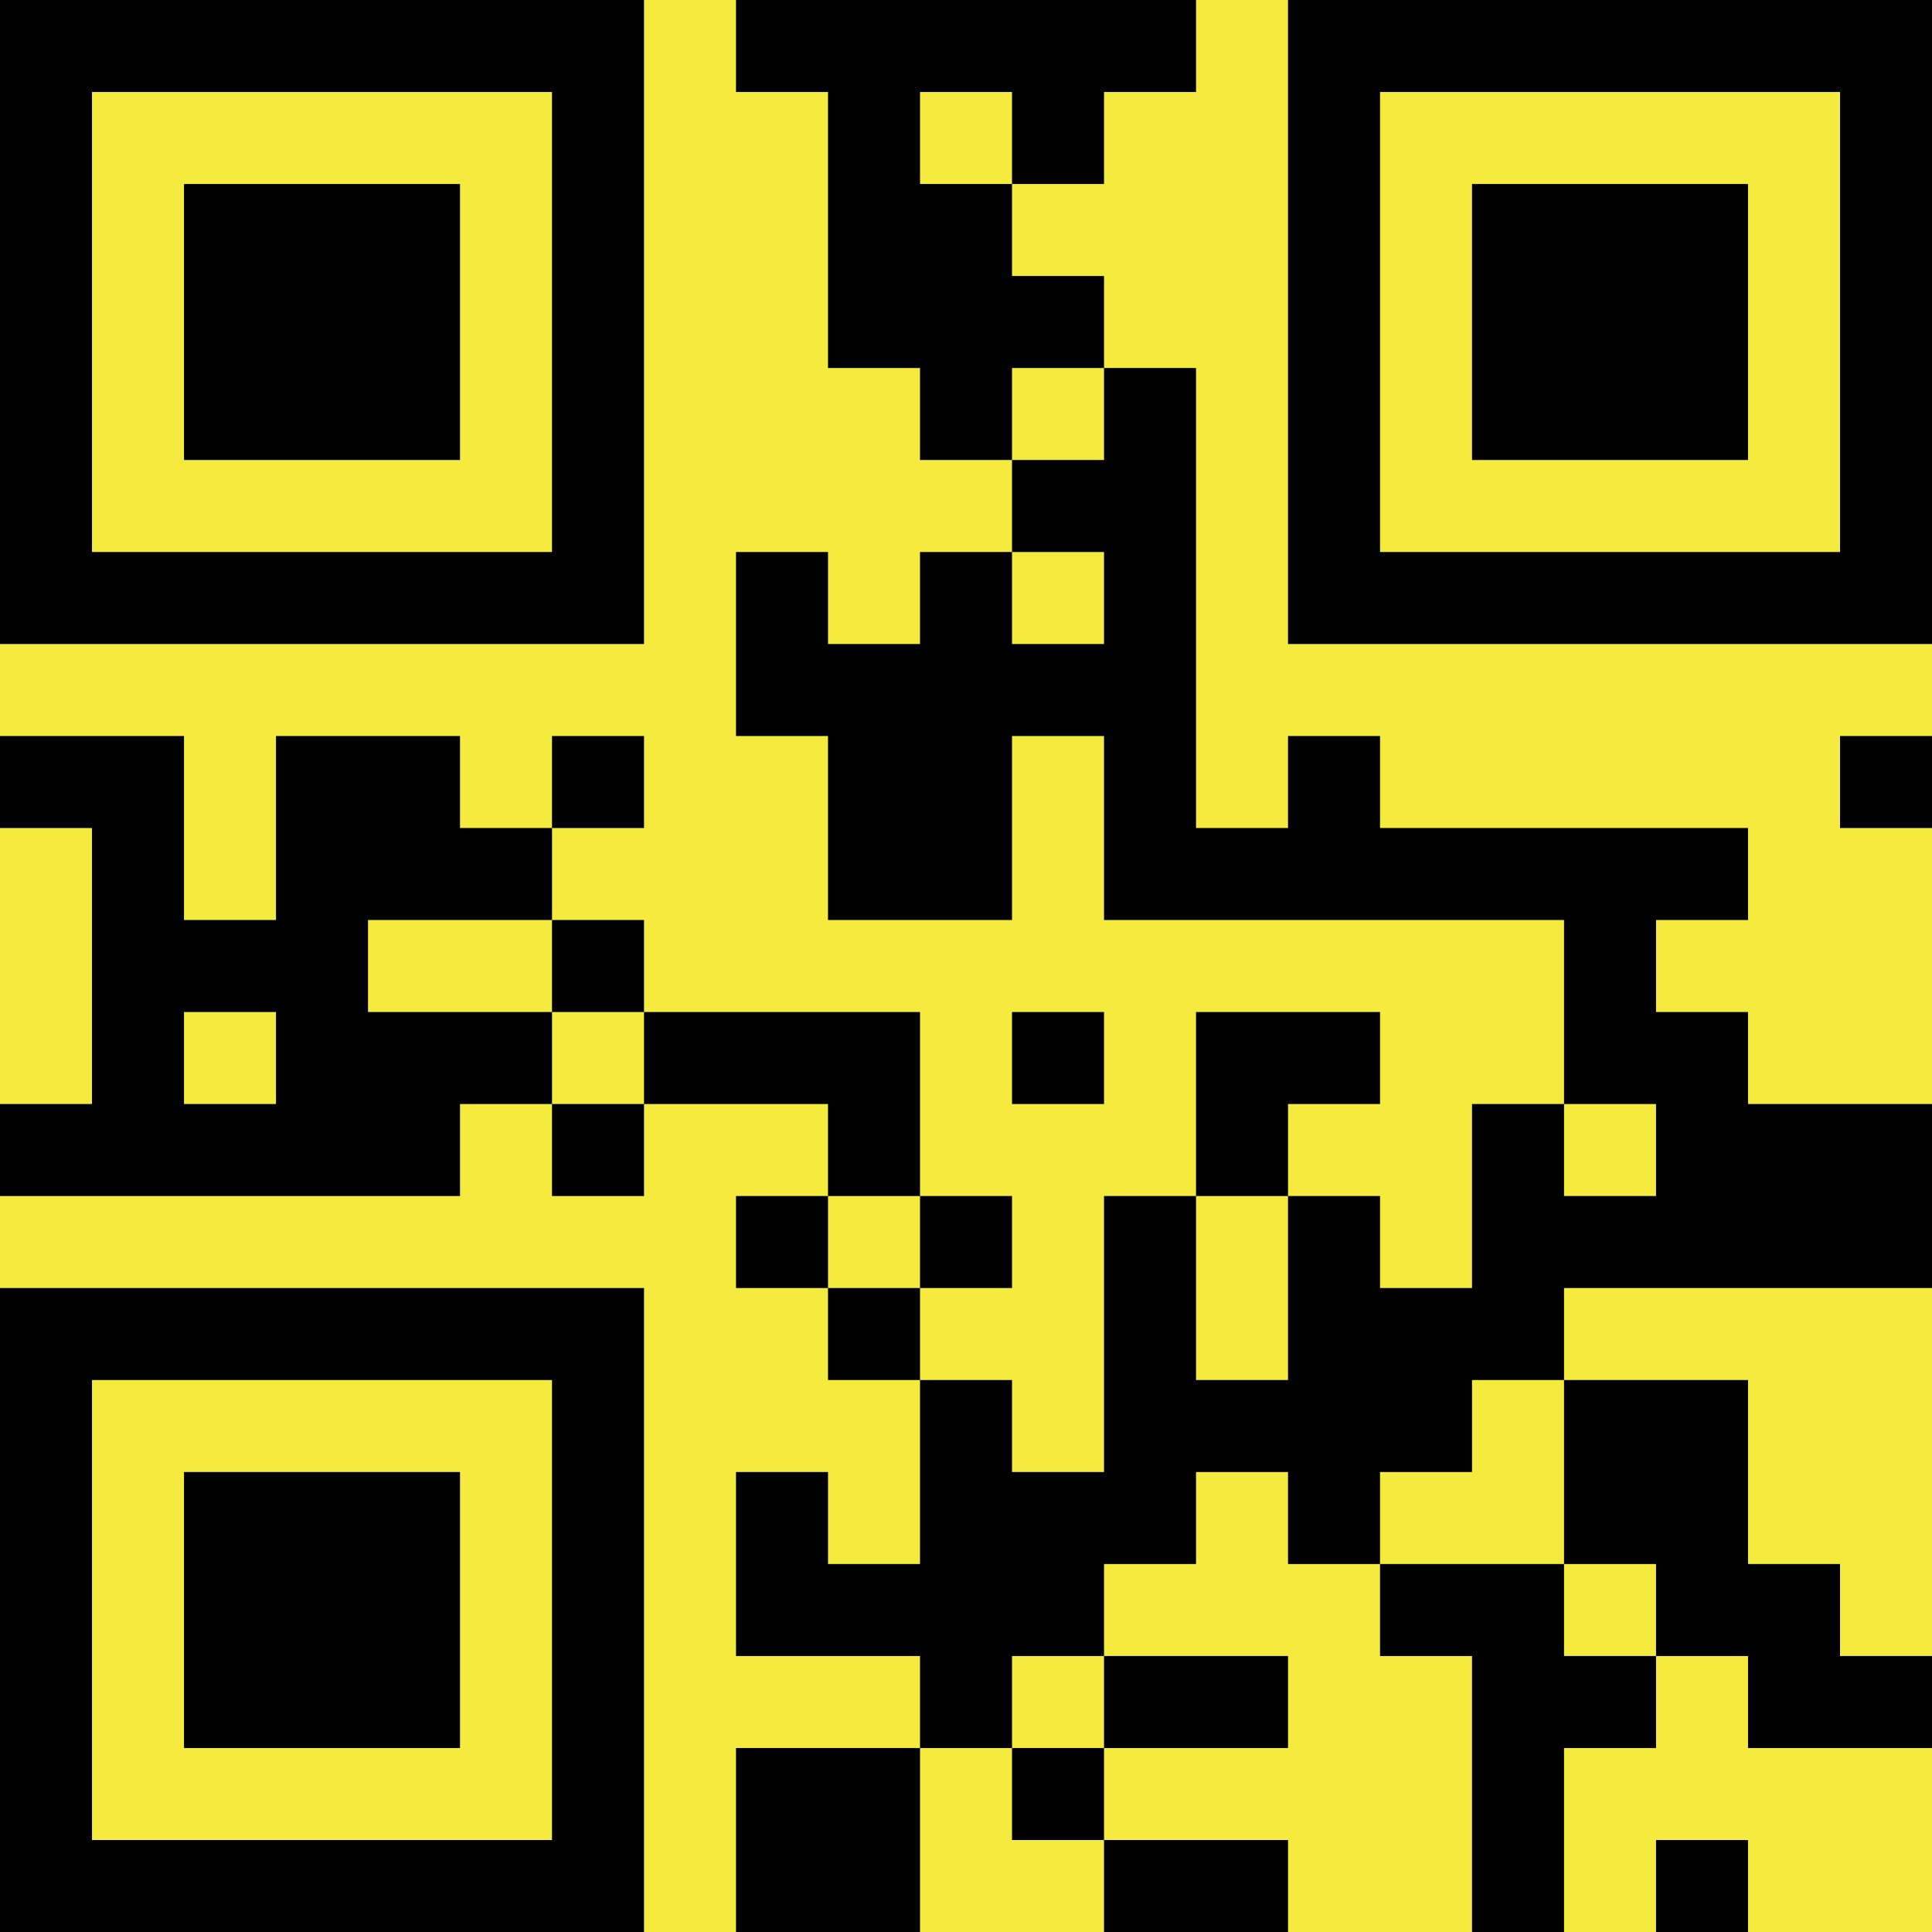 <?xml version="1.0" encoding="UTF-8"?>
<svg xmlns="http://www.w3.org/2000/svg" version="1.1" width="200" height="200" viewBox="0 0 200 200"><rect x="0" y="0" width="200" height="200" fill="#f5ea3e"/><g transform="scale(9.524)"><g transform="translate(0,0)"><path fill-rule="evenodd" d="M8 0L8 1L9 1L9 4L10 4L10 5L11 5L11 6L10 6L10 7L9 7L9 6L8 6L8 8L9 8L9 10L11 10L11 8L12 8L12 10L17 10L17 12L16 12L16 14L15 14L15 13L14 13L14 12L15 12L15 11L13 11L13 13L12 13L12 16L11 16L11 15L10 15L10 14L11 14L11 13L10 13L10 11L7 11L7 10L6 10L6 9L7 9L7 8L6 8L6 9L5 9L5 8L3 8L3 10L2 10L2 8L0 8L0 9L1 9L1 12L0 12L0 13L5 13L5 12L6 12L6 13L7 13L7 12L9 12L9 13L8 13L8 14L9 14L9 15L10 15L10 17L9 17L9 16L8 16L8 18L10 18L10 19L8 19L8 21L10 21L10 19L11 19L11 20L12 20L12 21L14 21L14 20L12 20L12 19L14 19L14 18L12 18L12 17L13 17L13 16L14 16L14 17L15 17L15 18L16 18L16 21L17 21L17 19L18 19L18 18L19 18L19 19L21 19L21 18L20 18L20 17L19 17L19 15L17 15L17 14L21 14L21 12L19 12L19 11L18 11L18 10L19 10L19 9L15 9L15 8L14 8L14 9L13 9L13 4L12 4L12 3L11 3L11 2L12 2L12 1L13 1L13 0ZM10 1L10 2L11 2L11 1ZM11 4L11 5L12 5L12 4ZM11 6L11 7L12 7L12 6ZM20 8L20 9L21 9L21 8ZM4 10L4 11L6 11L6 12L7 12L7 11L6 11L6 10ZM2 11L2 12L3 12L3 11ZM11 11L11 12L12 12L12 11ZM17 12L17 13L18 13L18 12ZM9 13L9 14L10 14L10 13ZM13 13L13 15L14 15L14 13ZM16 15L16 16L15 16L15 17L17 17L17 18L18 18L18 17L17 17L17 15ZM11 18L11 19L12 19L12 18ZM18 20L18 21L19 21L19 20ZM0 0L0 7L7 7L7 0ZM1 1L1 6L6 6L6 1ZM2 2L2 5L5 5L5 2ZM14 0L14 7L21 7L21 0ZM15 1L15 6L20 6L20 1ZM16 2L16 5L19 5L19 2ZM0 14L0 21L7 21L7 14ZM1 15L1 20L6 20L6 15ZM2 16L2 19L5 19L5 16Z" fill="#000000"/></g></g></svg>
